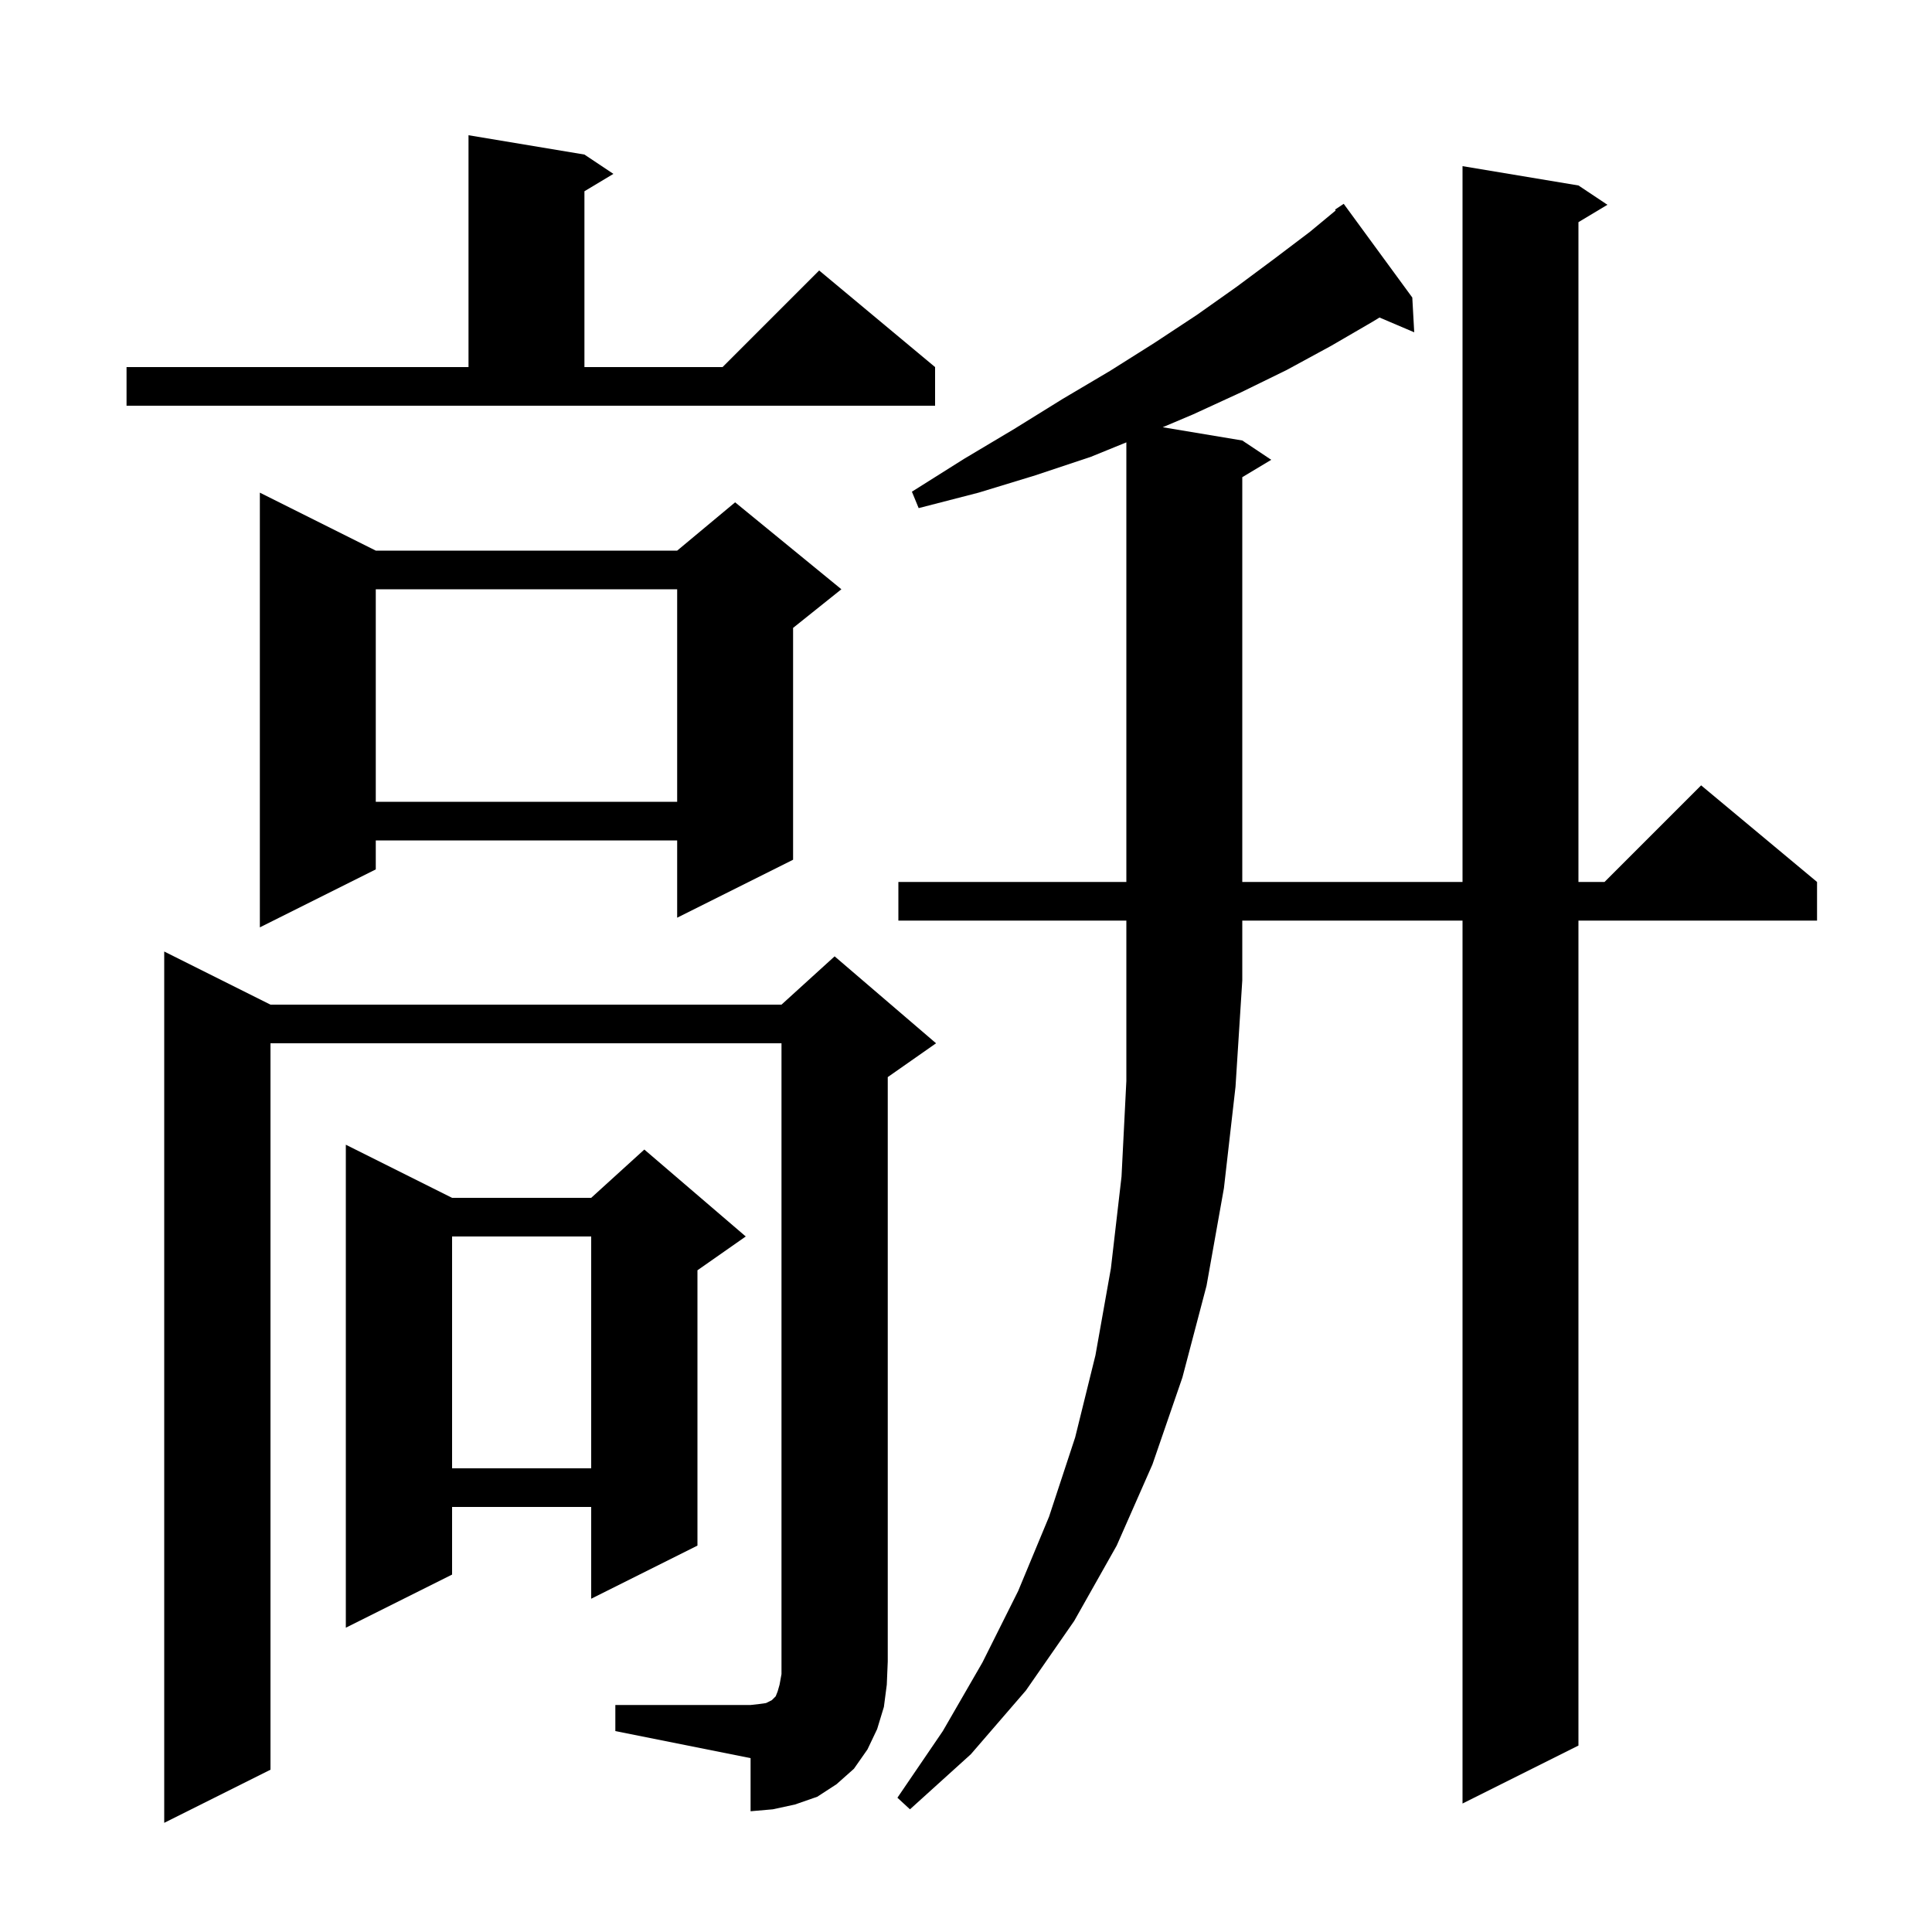 <svg xmlns="http://www.w3.org/2000/svg" xmlns:xlink="http://www.w3.org/1999/xlink" version="1.1" baseProfile="full" viewBox="0 0 200 200" width="200" height="200">
<g fill="black">
<path d="M 63.7 176.5 L 77.7 176.5 L 78.6 176.4 L 79.3 176.3 L 79.9 176.0 L 80.3 175.6 L 80.5 175.1 L 80.7 174.4 L 80.9 173.3 L 80.9 108.0 L 28.0 108.0 L 28.0 183.2 L 17.0 188.7 L 17.0 98.5 L 28.0 104.0 L 80.9 104.0 L 86.4 99.0 L 96.9 108.0 L 91.9 111.5 L 91.9 172.0 L 91.8 174.4 L 91.5 176.7 L 90.8 179.0 L 89.8 181.1 L 88.4 183.1 L 86.6 184.7 L 84.6 186.0 L 82.3 186.8 L 80.0 187.3 L 77.7 187.5 L 77.7 182.0 L 63.7 179.2 Z M 93.0 95.3 L 93.0 91.3 L 116.6 91.3 L 116.6 45.793 L 112.9 47.3 L 107.2 49.2 L 101.3 51.0 L 95.1 52.6 L 94.4 50.9 L 99.8 47.5 L 105.0 44.4 L 110.0 41.3 L 114.9 38.4 L 119.5 35.5 L 123.9 32.6 L 128.0 29.7 L 131.9 26.8 L 135.6 24.0 L 138.274 21.784 L 138.2 21.7 L 139.1 21.1 L 146.2 30.8 L 146.4 34.4 L 142.806 32.869 L 142.1 33.3 L 137.8 35.8 L 133.2 38.3 L 128.5 40.6 L 123.5 42.9 L 120.363 44.227 L 128.6 45.6 L 131.6 47.6 L 128.6 49.4 L 128.6 91.3 L 151.4 91.3 L 151.4 17.2 L 163.4 19.2 L 166.4 21.2 L 163.4 23.0 L 163.4 91.3 L 166.1 91.3 L 176.1 81.3 L 188.1 91.3 L 188.1 95.3 L 163.4 95.3 L 163.4 180.7 L 151.4 186.7 L 151.4 95.3 L 128.6 95.3 L 128.6 101.5 L 127.9 112.5 L 126.7 123.0 L 124.9 133.1 L 122.4 142.6 L 119.3 151.6 L 115.6 160.0 L 111.2 167.8 L 106.2 175.0 L 100.5 181.6 L 94.2 187.3 L 92.9 186.1 L 97.6 179.2 L 101.7 172.1 L 105.4 164.7 L 108.6 157.0 L 111.3 148.8 L 113.4 140.3 L 115.0 131.3 L 116.1 121.8 L 116.6 111.9 L 116.6 95.3 Z M 46.8 124.0 L 61.2 124.0 L 66.7 119.0 L 77.2 128.0 L 72.2 131.5 L 72.2 160.0 L 61.2 165.5 L 61.2 156.0 L 46.8 156.0 L 46.8 163.0 L 35.8 168.5 L 35.8 118.5 Z M 46.8 128.0 L 46.8 152.0 L 61.2 152.0 L 61.2 128.0 Z M 38.9 57.0 L 70.1 57.0 L 76.1 52.0 L 87.1 61.0 L 82.1 65.0 L 82.1 89.0 L 70.1 95.0 L 70.1 87.0 L 38.9 87.0 L 38.9 90.0 L 26.9 96.0 L 26.9 51.0 Z M 38.9 61.0 L 38.9 83.0 L 70.1 83.0 L 70.1 61.0 Z M 13.1 38.0 L 48.5 38.0 L 48.5 14.0 L 60.5 16.0 L 63.5 18.0 L 60.5 19.8 L 60.5 38.0 L 74.8 38.0 L 84.8 28.0 L 96.8 38.0 L 96.8 42.0 L 13.1 42.0 Z " />
</g>
</svg>

